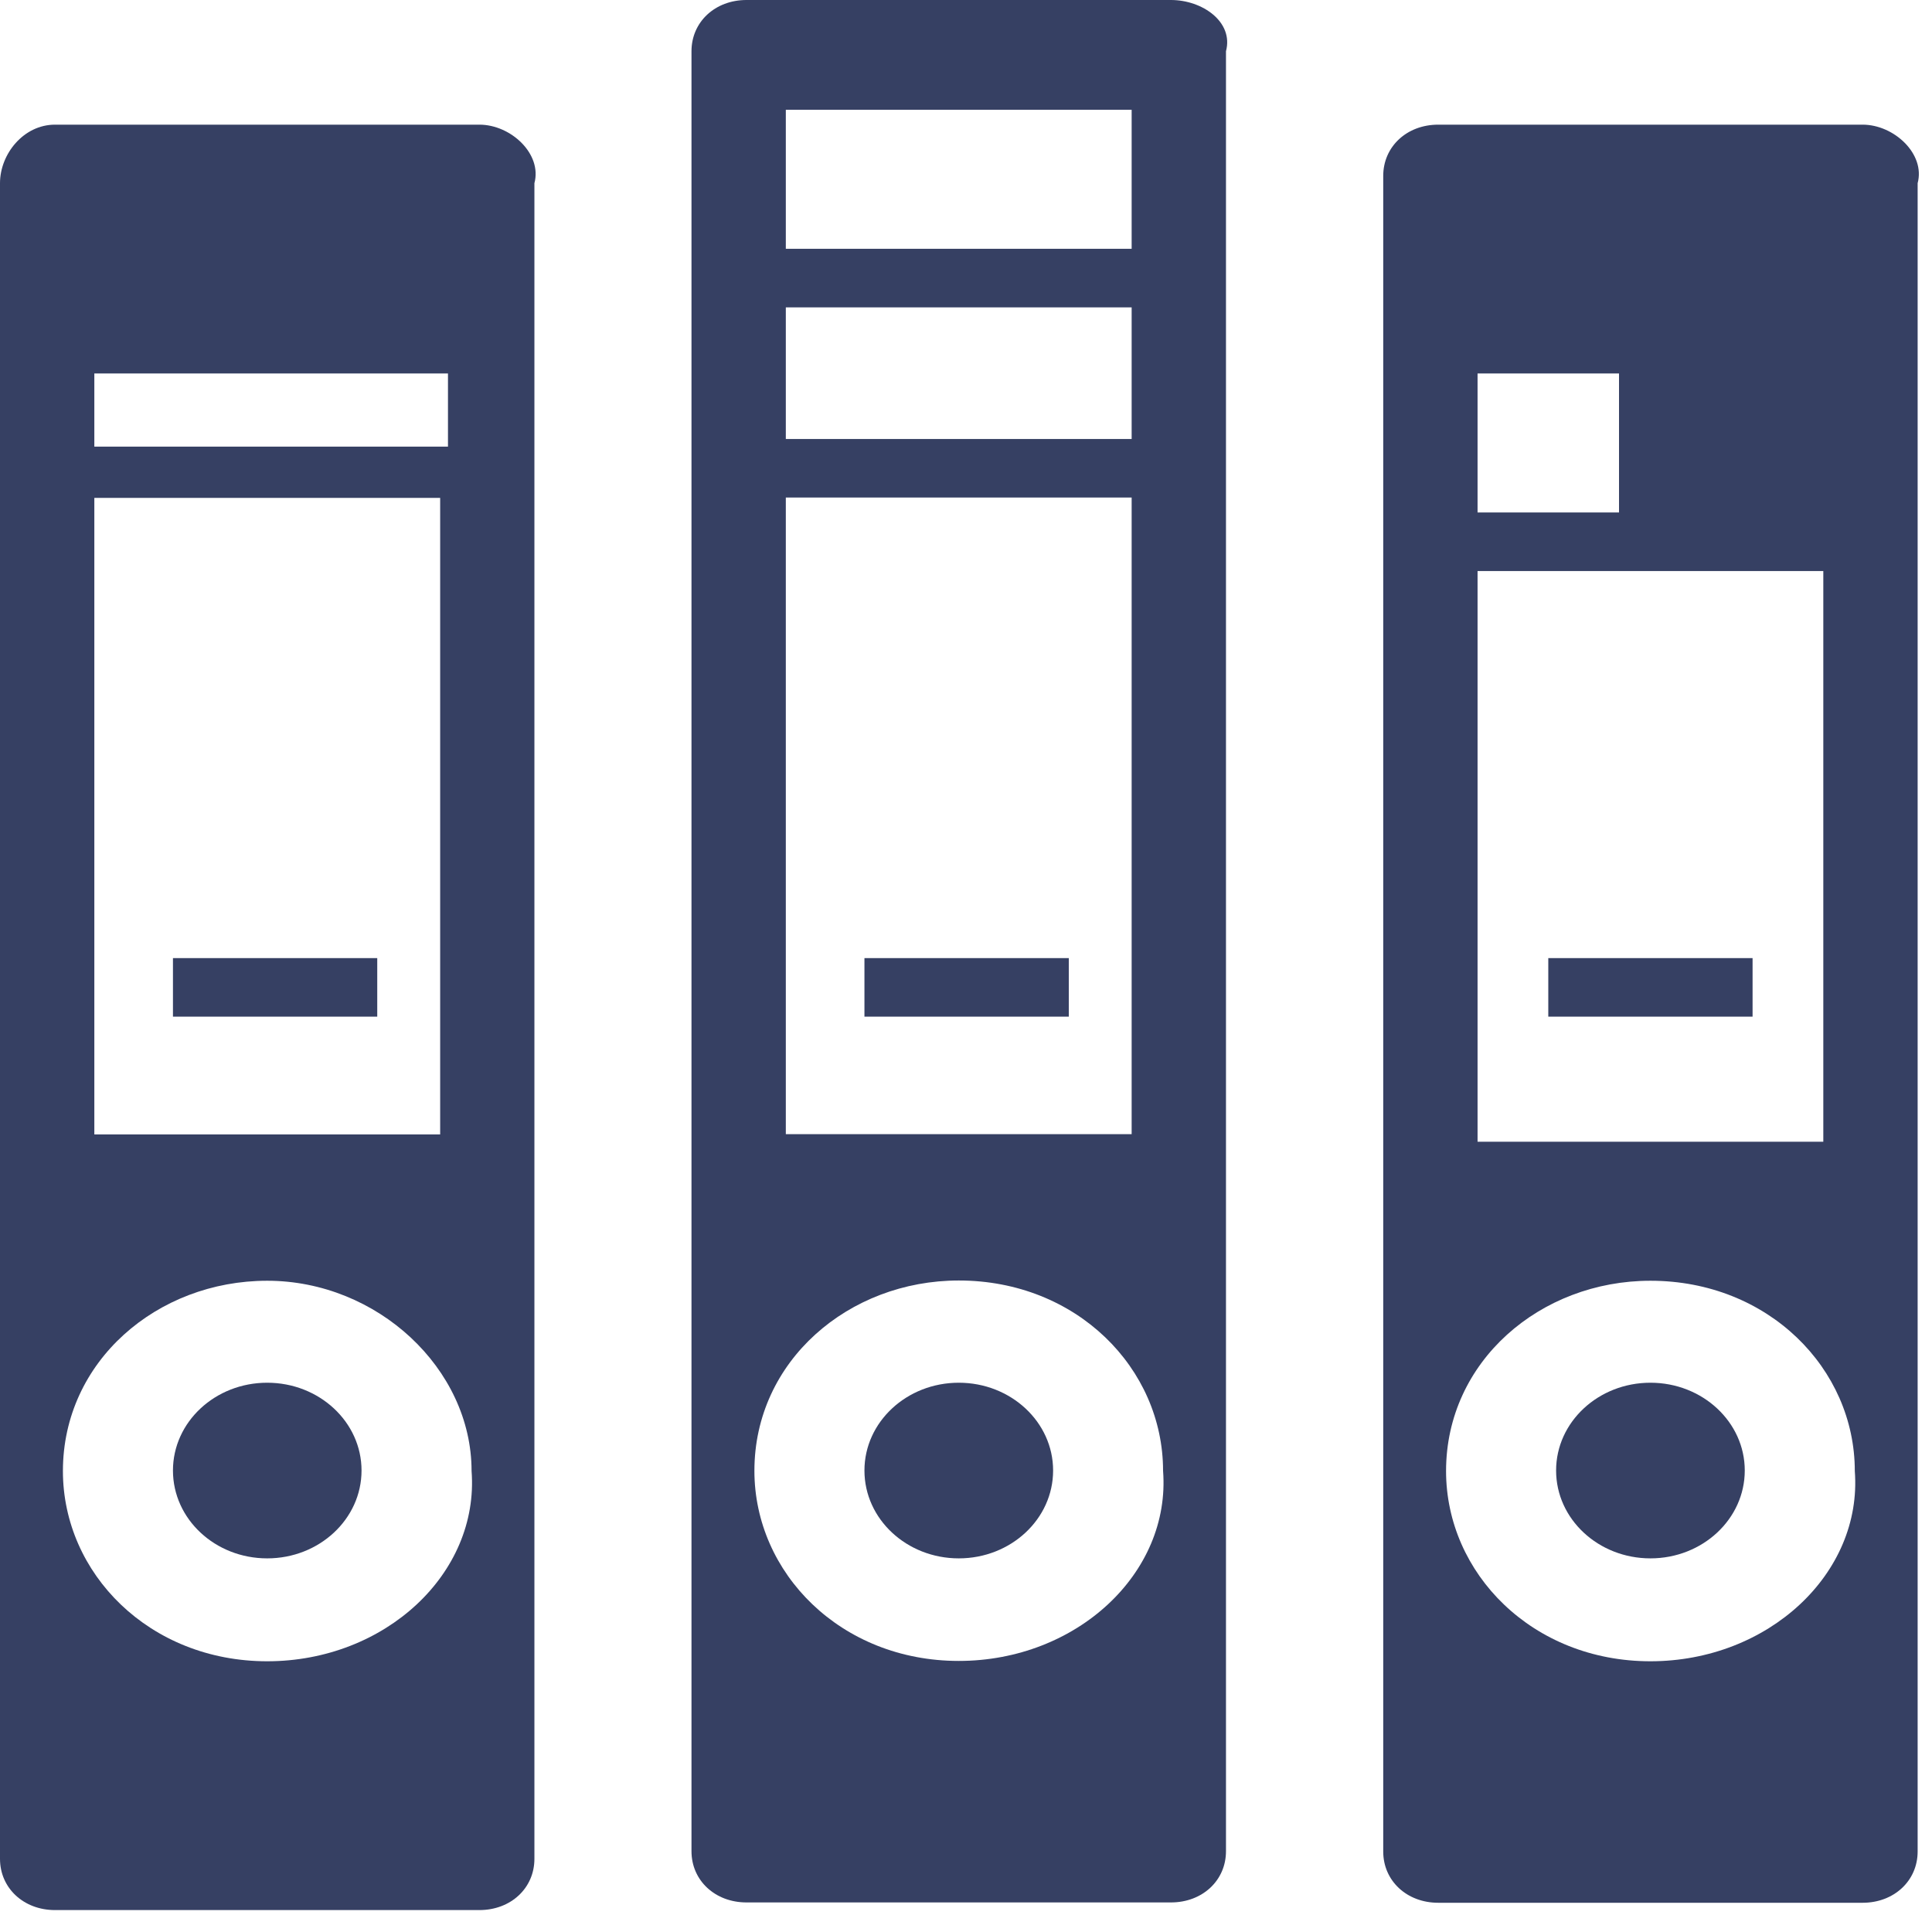 <svg width="23" height="23" viewBox="0 0 23 23" fill="none" xmlns="http://www.w3.org/2000/svg">
<path d="M3.181 18.552C3.801 18.552 4.304 18.084 4.304 17.506C4.304 16.929 3.801 16.461 3.181 16.461C2.561 16.461 2.059 16.929 2.059 17.506C2.059 18.084 2.561 18.552 3.181 18.552Z" fill="#364063"/>
<path d="M4.491 11.406H2.059V12.103H4.491V11.406Z" fill="#364063"/>
<path d="M11.414 18.552C12.034 18.552 12.537 18.084 12.537 17.506C12.537 16.929 12.034 16.461 11.414 16.461C10.794 16.461 10.291 16.929 10.291 17.506C10.291 18.084 10.794 18.552 11.414 18.552Z" fill="#364063"/>
<path d="M12.724 11.406H10.291V12.103H12.724V11.406Z" fill="#364063"/>
<path d="M19.648 18.552C20.268 18.552 20.771 18.084 20.771 17.506C20.771 16.929 20.268 16.461 19.648 16.461C19.028 16.461 18.525 16.929 18.525 17.506C18.525 18.084 19.028 18.552 19.648 18.552Z" fill="#364063"/>
<path d="M5.707 1.484H0.655C0.281 1.484 0 1.833 0 2.181V22.129C0 22.477 0.281 22.739 0.655 22.739H5.707C6.082 22.739 6.362 22.477 6.362 22.129V2.181C6.456 1.833 6.082 1.484 5.707 1.484ZM5.333 4.446V5.317H1.123V4.446H5.333ZM1.123 5.927H5.24V13.505H1.123V5.927ZM3.181 19.777C1.778 19.777 0.749 18.732 0.749 17.512C0.749 16.206 1.871 15.247 3.181 15.247C4.491 15.247 5.614 16.293 5.614 17.512C5.707 18.732 4.585 19.777 3.181 19.777Z" fill="#364063"/>
<path d="M13.94 0H8.887C8.513 0 8.232 0.261 8.232 0.61V22.038C8.232 22.387 8.513 22.648 8.887 22.648H13.94C14.314 22.648 14.595 22.387 14.595 22.038V0.61C14.688 0.261 14.314 0 13.94 0ZM13.472 1.307V2.962H9.355V1.307H13.472ZM9.355 5.923H13.472V13.502H9.355V5.923ZM9.355 5.226V3.659H13.472V5.226H9.355ZM11.414 19.773C10.01 19.773 8.981 18.728 8.981 17.509C8.981 16.202 10.104 15.244 11.414 15.244C12.817 15.244 13.846 16.289 13.846 17.509C13.94 18.728 12.817 19.773 11.414 19.773Z" fill="#364063"/>
<path d="M22.174 1.484H17.122C16.747 1.484 16.467 1.746 16.467 2.094V22.042C16.467 22.39 16.747 22.652 17.122 22.652H22.174C22.548 22.652 22.829 22.39 22.829 22.042V2.181C22.923 1.833 22.548 1.484 22.174 1.484ZM17.59 6.798H21.706V13.592H17.59V6.798ZM19.274 4.446V6.101H17.59V4.446H19.274ZM19.648 19.777C18.244 19.777 17.215 18.732 17.215 17.512C17.215 16.206 18.338 15.247 19.648 15.247C21.051 15.247 22.081 16.293 22.081 17.512C22.174 18.732 21.051 19.777 19.648 19.777Z" fill="#364063"/>
<path d="M20.864 11.406H18.432V12.103H20.864V11.406Z" fill="#364063"/>
</svg>
